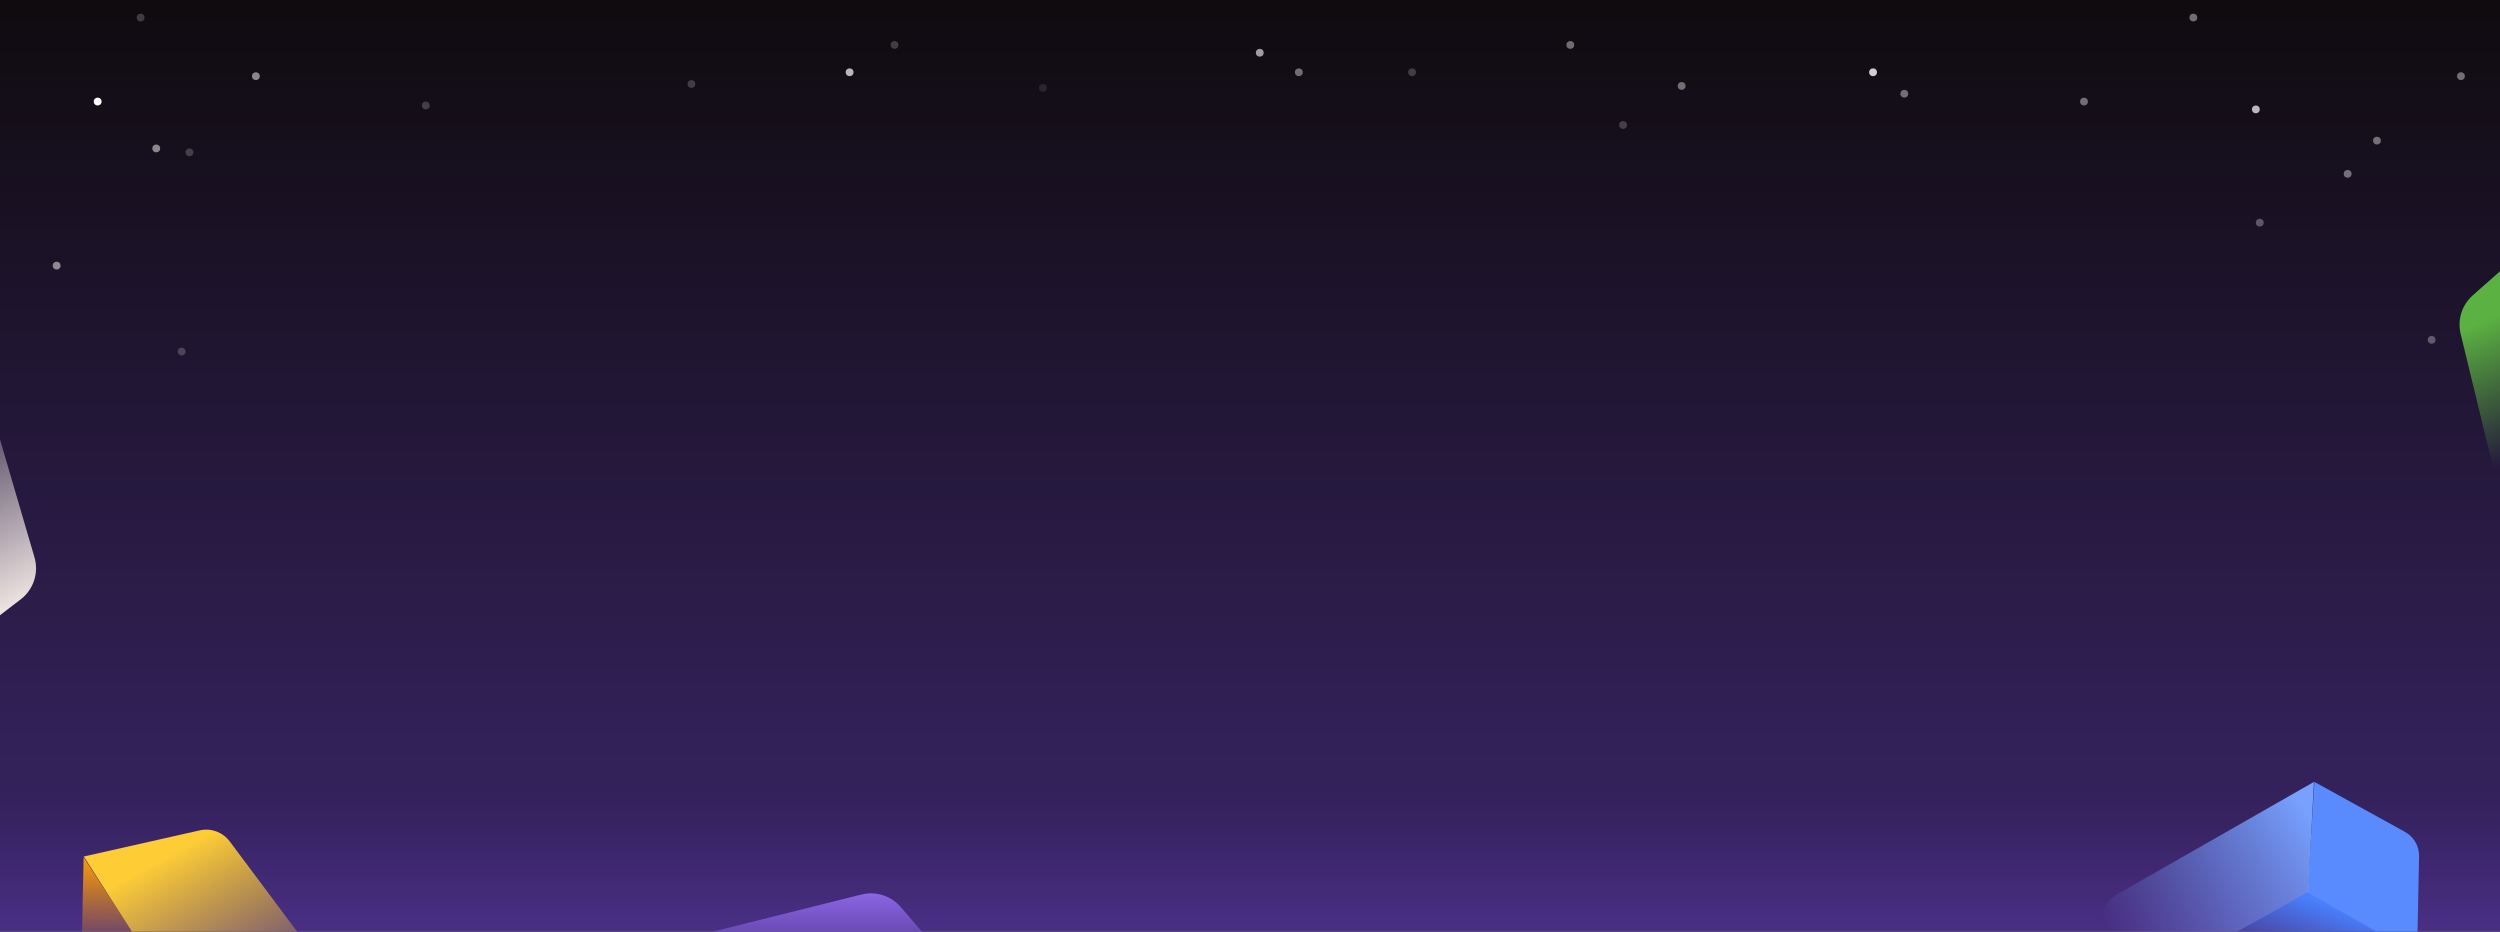 <svg width="1280" height="477" viewBox="0 0 1280 477" fill="none" xmlns="http://www.w3.org/2000/svg">
<rect x="0" y="0" width="1280" height="477" fill="#333333" stroke="none"/>
<g clip-path="url(#clip0)">
<rect width="1280" height="477" fill="url(#paint0_linear)"/>
<circle cx="50" cy="52" r="2" fill="white"/>
<circle opacity="0.5" cx="131" cy="39" r="2" fill="white"/>
<circle opacity="0.5" cx="80" cy="76" r="2" fill="white"/>
<circle opacity="0.5" cx="29" cy="136" r="2" fill="white"/>
<circle opacity="0.7" cx="435" cy="37" r="2" fill="white"/>
<circle opacity="0.7" cx="1155" cy="56" r="2" fill="white"/>
<circle opacity="0.8" cx="959" cy="37" r="2" fill="white"/>
<circle opacity="0.4" cx="1202" cy="89" r="2" fill="white"/>
<circle opacity="0.4" cx="1217" cy="72" r="2" fill="white"/>
<circle opacity="0.3" cx="1245" cy="174" r="2" fill="white"/>
<circle opacity="0.3" cx="1157" cy="114" r="2" fill="white"/>
<circle opacity="0.4" cx="1067" cy="52" r="2" fill="white"/>
<circle opacity="0.4" cx="975" cy="48" r="2" fill="white"/>
<circle opacity="0.4" cx="861" cy="44" r="2" fill="white"/>
<circle opacity="0.6" cx="645" cy="27" r="2" fill="white"/>
<circle opacity="0.4" cx="665" cy="37" r="2" fill="white"/>
<circle opacity="0.4" cx="804" cy="23" r="2" fill="white"/>
<circle opacity="0.2" cx="831" cy="64" r="2" fill="white"/>
<circle opacity="0.2" cx="723" cy="37" r="2" fill="white"/>
<circle opacity="0.2" cx="458" cy="23" r="2" fill="white"/>
<circle opacity="0.2" cx="218" cy="54" r="2" fill="white"/>
<circle opacity="0.2" cx="93" cy="180" r="2" fill="white"/>
<circle opacity="0.1" cx="534" cy="45" r="2" fill="white"/>
<circle opacity="0.2" cx="354" cy="43" r="2" fill="white"/>
<circle opacity="0.2" cx="72" cy="9" r="2" fill="white"/>
<circle opacity="0.2" cx="97" cy="78" r="2" fill="white"/>
<circle opacity="0.4" cx="1123" cy="9" r="2" fill="white"/>
<circle opacity="0.4" cx="1260" cy="39" r="2" fill="white"/>
<path d="M102.301 425.14L42.887 438.534L68.207 478H152.887L117.616 430.794C114.074 426.053 108.074 423.838 102.301 425.14Z" fill="url(#paint1_linear)"/>
<path d="M42.817 438.968L42 477.113H67.726L42.817 438.968Z" fill="url(#paint2_linear)"/>
<path d="M1259.85 170.93L1281 258L1281 138L1266.04 151.222C1260.48 156.135 1258.1 163.721 1259.85 170.93Z" fill="url(#paint3_linear)"/>
<path d="M441.118 457.99L365 477H472L461.131 464.356C456.201 458.62 448.456 456.157 441.118 457.99Z" fill="url(#paint4_linear)"/>
<path d="M1181.45 457.368L1184.97 400.328L1231.34 425.921C1235.9 428.435 1238.68 433.269 1238.57 438.471L1237.52 488.792L1181.45 457.368Z" fill="#598BFE"/>
<path d="M1184.75 400.328L1084.68 457.475C1079.56 460.397 1075.99 465.426 1074.93 471.22L1073.49 478.999L1141.6 478.999L1181.72 456.995L1184.75 400.328Z" fill="url(#paint5_linear)"/>
<path d="M1181.46 456.978L1141.15 478.999L1220.84 478.999L1181.46 456.978Z" fill="url(#paint6_linear)"/>
<path d="M17.655 285.356L0 225V315L10.636 306.837C17.185 301.812 19.973 293.279 17.655 285.356Z" fill="url(#paint7_linear)"/>
</g>
<defs>
<linearGradient id="paint0_linear" x1="640" y1="0" x2="640" y2="477" gradientUnits="userSpaceOnUse">
<stop stop-color="#0F0B0E"/>
<stop offset="0.868" stop-color="#35225E"/>
<stop offset="1" stop-color="#4A2F85"/>
</linearGradient>
<linearGradient id="paint1_linear" x1="97.887" y1="431.427" x2="144.016" y2="516.145" gradientUnits="userSpaceOnUse">
<stop stop-color="#FECD36"/>
<stop offset="1" stop-color="#FECD36" stop-opacity="0"/>
</linearGradient>
<linearGradient id="paint2_linear" x1="54.863" y1="438.968" x2="55.306" y2="489.089" gradientUnits="userSpaceOnUse">
<stop stop-color="#FE9B0B"/>
<stop offset="1" stop-color="#FE9B0B" stop-opacity="0"/>
</linearGradient>
<linearGradient id="paint3_linear" x1="1261.8" y1="168.476" x2="1288.31" y2="236.239" gradientUnits="userSpaceOnUse">
<stop stop-color="#5BB142"/>
<stop offset="1" stop-color="#5BB142" stop-opacity="0"/>
</linearGradient>
<linearGradient id="paint4_linear" x1="418.5" y1="455" x2="418.5" y2="496.8" gradientUnits="userSpaceOnUse">
<stop stop-color="#906AEC"/>
<stop offset="1" stop-color="#906AEC" stop-opacity="0"/>
</linearGradient>
<linearGradient id="paint5_linear" x1="1183.65" y1="419.97" x2="1088.92" y2="487.289" gradientUnits="userSpaceOnUse">
<stop stop-color="#77A0FF"/>
<stop offset="1" stop-color="#77A0FF" stop-opacity="0"/>
</linearGradient>
<linearGradient id="paint6_linear" x1="1184.13" y1="460.361" x2="1171.69" y2="495.853" gradientUnits="userSpaceOnUse">
<stop stop-color="#4980FE"/>
<stop offset="1" stop-color="#4980FE" stop-opacity="0"/>
</linearGradient>
<linearGradient id="paint7_linear" x1="11" y1="309" x2="-43.5" y2="202.5" gradientUnits="userSpaceOnUse">
<stop stop-color="#EEE4E0"/>
<stop offset="1" stop-color="#EEE4E0" stop-opacity="0"/>
</linearGradient>
<clipPath id="clip0">
<rect width="1280" height="477" fill="white"/>
</clipPath>
</defs>
</svg>
